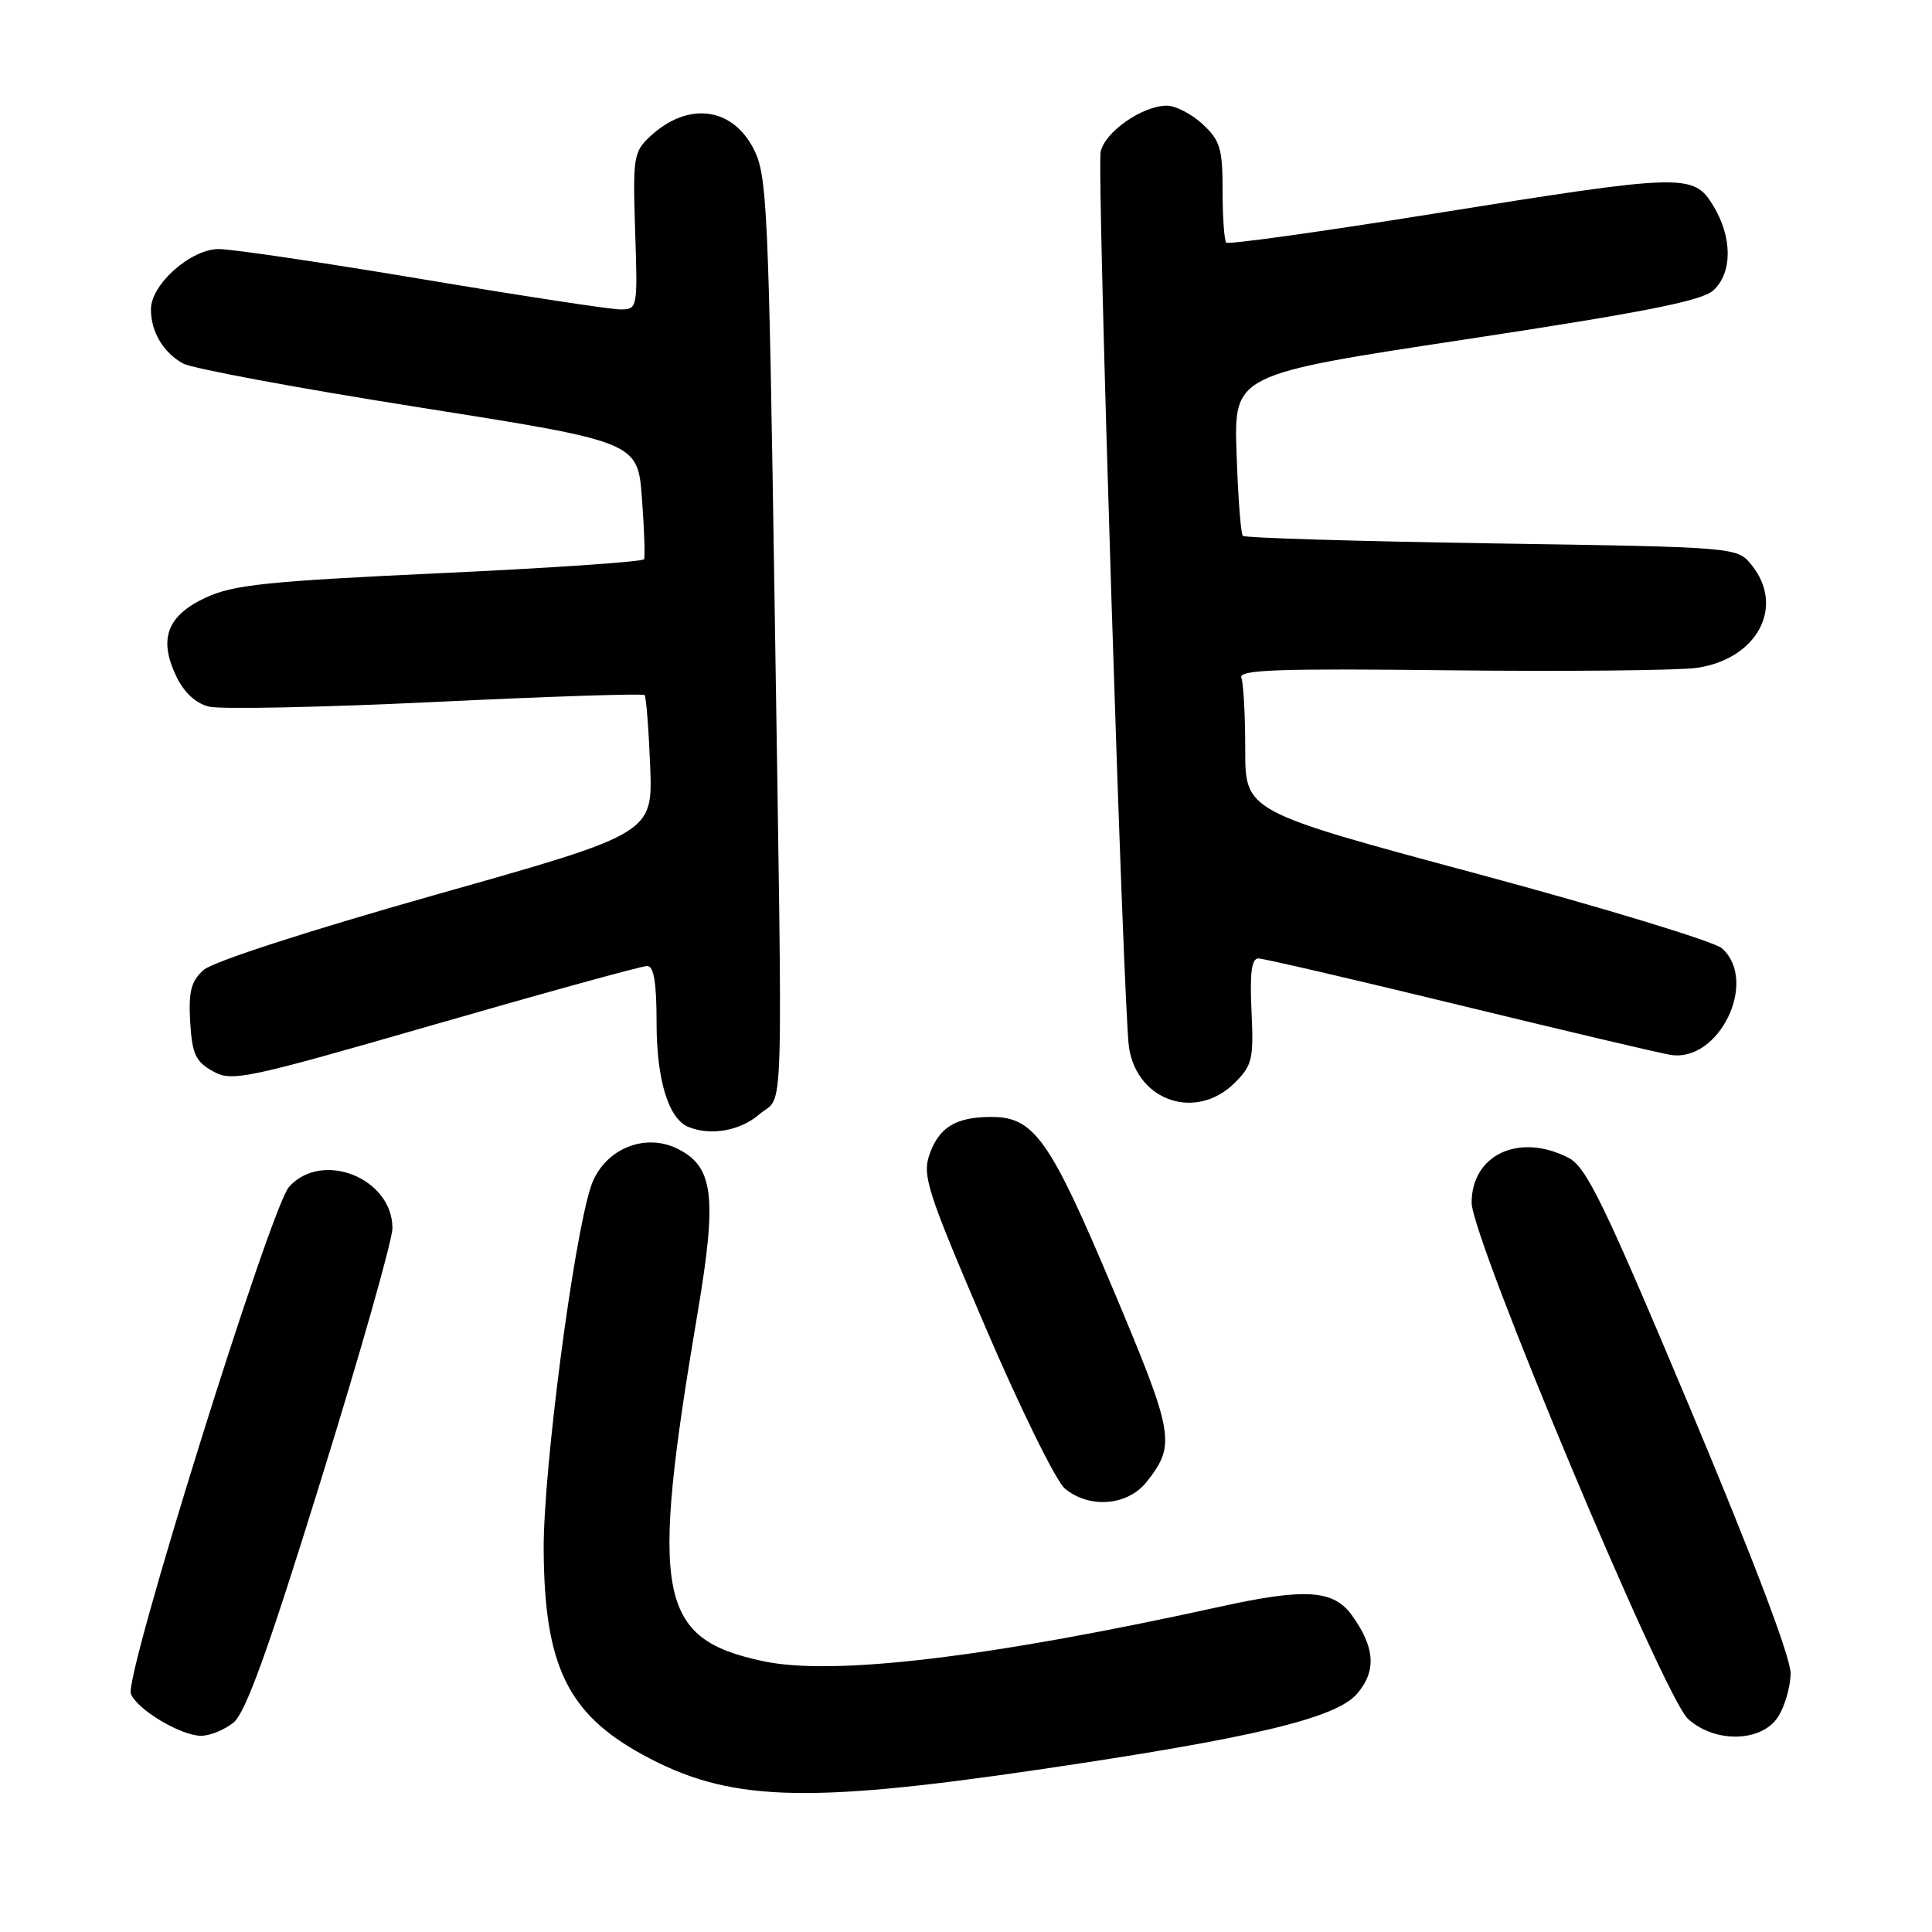 <?xml version="1.0" encoding="UTF-8" standalone="no"?>
<!DOCTYPE svg PUBLIC "-//W3C//DTD SVG 1.1//EN" "http://www.w3.org/Graphics/SVG/1.1/DTD/svg11.dtd" >
<svg xmlns="http://www.w3.org/2000/svg" xmlns:xlink="http://www.w3.org/1999/xlink" version="1.1" viewBox="0 0 256 256">
 <g >
 <path fill="currentColor"
d=" M 137.50 234.50 C 165.96 230.32 177.01 227.69 179.81 224.44 C 182.42 221.40 182.21 218.30 179.11 214.00 C 176.69 210.66 172.92 210.41 161.69 212.89 C 130.95 219.65 110.37 222.10 101.09 220.11 C 87.14 217.12 86.09 211.52 92.43 174.00 C 95.06 158.47 94.56 154.51 89.66 152.16 C 85.22 150.04 79.88 152.42 78.29 157.25 C 75.97 164.28 72.00 194.78 72.04 205.22 C 72.11 220.64 75.18 227.05 85.13 232.49 C 96.44 238.69 106.41 239.07 137.50 234.50 Z  M 30.94 228.25 C 32.55 226.95 35.55 218.63 42.55 196.04 C 47.75 179.29 52.00 164.30 52.00 162.74 C 52.00 156.12 42.71 152.39 38.31 157.25 C 35.86 159.96 16.45 222.13 17.34 224.43 C 18.13 226.51 23.96 229.99 26.64 230.00 C 27.82 230.00 29.75 229.21 30.94 228.25 Z  M 235.58 227.53 C 236.47 226.16 237.23 223.58 237.27 221.78 C 237.31 219.71 232.41 206.77 223.98 186.68 C 212.56 159.49 210.21 154.65 207.86 153.43 C 201.33 150.05 195.00 152.98 195.00 159.36 C 195.00 164.07 220.45 224.80 223.66 227.75 C 227.19 230.99 233.38 230.87 235.58 227.53 Z  M 151.95 196.34 C 155.83 191.40 155.60 190.10 147.48 170.81 C 139.13 150.98 137.03 148.00 131.38 148.00 C 126.65 148.00 124.42 149.36 123.15 153.01 C 122.19 155.76 122.90 157.97 130.54 175.78 C 135.19 186.63 139.94 196.29 141.11 197.25 C 144.37 199.95 149.45 199.52 151.95 196.34 Z  M 100.62 147.65 C 103.93 144.80 103.73 151.55 102.64 80.00 C 101.84 27.41 101.65 23.24 99.88 19.77 C 97.02 14.15 91.14 13.43 86.14 18.08 C 83.96 20.12 83.84 20.83 84.16 30.62 C 84.50 40.91 84.48 41.00 82.18 41.00 C 80.90 41.00 69.12 39.20 56.00 37.00 C 42.88 34.80 30.73 33.00 29.00 33.00 C 25.27 33.00 20.00 37.68 20.00 40.99 C 20.00 43.97 21.64 46.73 24.27 48.17 C 25.50 48.84 39.55 51.45 55.50 53.97 C 84.50 58.55 84.50 58.55 85.06 66.02 C 85.37 70.14 85.49 73.77 85.34 74.10 C 85.19 74.43 73.01 75.27 58.28 75.95 C 35.33 77.02 30.89 77.49 27.25 79.19 C 22.14 81.58 20.99 84.65 23.34 89.58 C 24.37 91.75 25.92 93.19 27.68 93.63 C 29.18 94.01 42.70 93.73 57.72 93.01 C 72.74 92.28 85.20 91.88 85.41 92.10 C 85.62 92.32 85.95 96.53 86.15 101.46 C 86.50 110.43 86.50 110.43 57.75 118.55 C 40.74 123.37 28.17 127.44 26.96 128.54 C 25.31 130.03 24.97 131.38 25.20 135.41 C 25.46 139.67 25.91 140.66 28.20 141.94 C 30.74 143.37 32.38 143.02 57.70 135.72 C 72.44 131.47 85.06 127.99 85.75 128.00 C 86.64 128.00 87.00 130.18 87.00 135.55 C 87.00 143.10 88.59 148.27 91.23 149.33 C 94.21 150.53 98.08 149.84 100.62 147.65 Z  M 163.63 143.46 C 165.94 141.15 166.13 140.31 165.83 133.96 C 165.59 128.89 165.84 127.00 166.75 127.00 C 167.43 127.00 179.35 129.77 193.25 133.15 C 207.14 136.53 219.77 139.51 221.32 139.77 C 227.76 140.86 233.03 130.05 228.19 125.67 C 227.19 124.77 212.56 120.31 195.69 115.77 C 165.00 107.52 165.00 107.52 165.00 99.34 C 165.00 94.84 164.77 90.56 164.49 89.83 C 164.07 88.74 169.02 88.56 192.24 88.82 C 207.78 88.99 222.47 88.84 224.88 88.49 C 232.87 87.30 236.55 80.37 232.09 74.86 C 230.18 72.50 230.18 72.50 197.67 72.00 C 179.79 71.72 164.95 71.28 164.68 71.00 C 164.41 70.72 164.04 65.80 163.85 60.06 C 163.50 49.62 163.50 49.62 194.26 44.96 C 217.84 41.38 225.48 39.87 227.01 38.49 C 229.57 36.17 229.57 31.45 227.01 27.25 C 224.39 22.95 223.18 22.99 189.74 28.35 C 175.02 30.71 162.75 32.42 162.49 32.15 C 162.22 31.89 162.00 28.80 162.00 25.29 C 162.00 19.67 161.68 18.61 159.35 16.45 C 157.90 15.10 155.76 14.00 154.60 14.00 C 151.35 14.01 146.32 17.54 145.84 20.15 C 145.34 22.94 148.85 134.02 149.60 138.81 C 150.71 145.96 158.54 148.55 163.63 143.46 Z "/>
</g>
</svg>